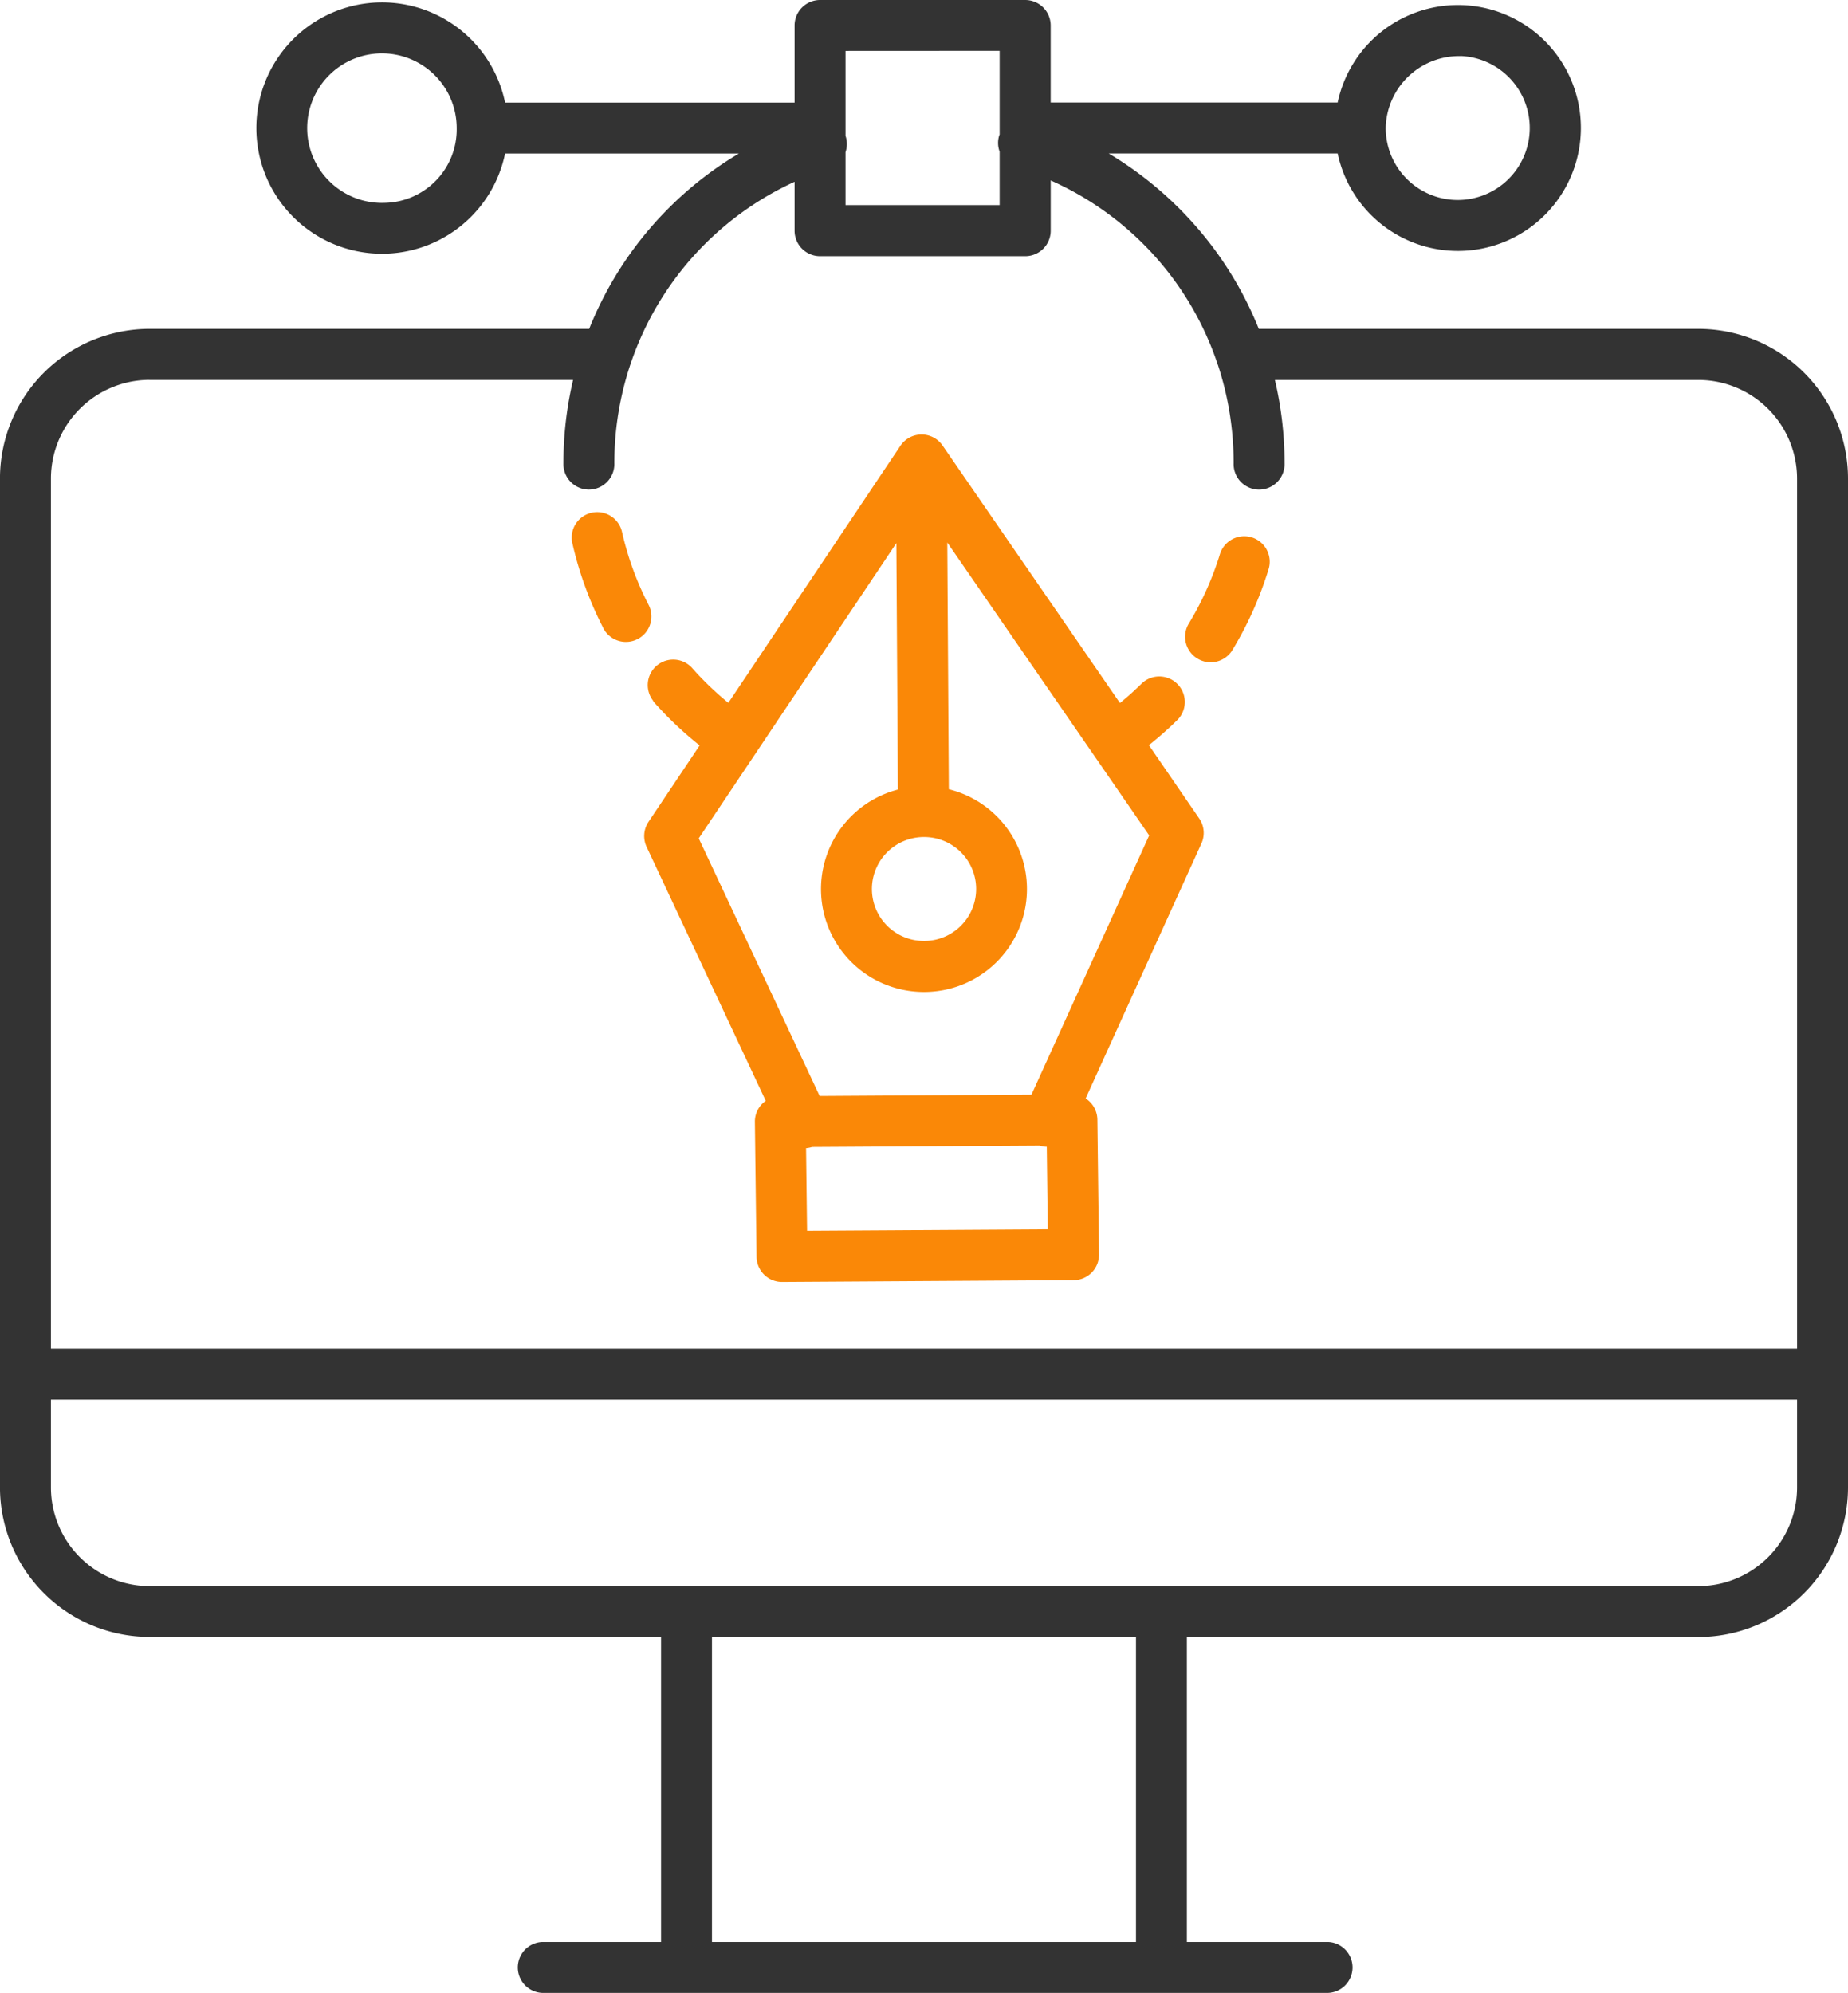 <svg xmlns="http://www.w3.org/2000/svg" width="66" height="71.171" viewBox="0 0 66 71.171">
  <g id="editor" transform="translate(-38.312 -21.256)">
    <path id="Path_143" data-name="Path 143" d="M98.969,33h-15.7a12.857,12.857,0,0,0-1.637-2.911,13,13,0,0,0-3.724-3.353h8.177a4.391,4.391,0,1,0,0-1.819H75.836V22.166a.91.91,0,0,0-.91-.91H67.6a.91.91,0,0,0-.91.91V24.92H56.351a4.488,4.488,0,1,0,0,1.819H64.7A12.815,12.815,0,0,0,59.354,33h-15.7a5.349,5.349,0,0,0-5.343,5.343v36.03a5.349,5.349,0,0,0,5.343,5.343H61.921V90.608H57.685a.91.91,0,0,0,0,1.819H85.736a.91.91,0,0,0,0-1.819H80.7V79.719H98.969a5.349,5.349,0,0,0,5.343-5.343V38.346A5.349,5.349,0,0,0,98.969,33Zm-8.5-9.744a2.572,2.572,0,1,1-2.668,2.57A2.623,2.623,0,0,1,90.473,23.259Zm-16.456-.184v2.982c0,.013-.01.026-.015.039a.9.9,0,0,0,.015.58v1.906H68.509V26.691a.906.906,0,0,0,.005-.569l-.005-.014V23.075ZM52.053,28.5a2.67,2.67,0,1,1,2.57-2.668A2.624,2.624,0,0,1,52.053,28.5Zm-8.4,6.324H58.779a12.986,12.986,0,0,0-.345,2.975.91.91,0,1,0,1.819,0,11.115,11.115,0,0,1,.573-3.53.874.874,0,0,0,.035-.1,11.007,11.007,0,0,1,5.829-6.421v1.747a.91.91,0,0,0,.91.91h7.327a.91.91,0,0,0,.91-.91V27.7a10.981,10.981,0,0,1,5.919,6.438.918.918,0,0,0,.053.15A11.146,11.146,0,0,1,82.37,37.8a.91.91,0,1,0,1.819,0,12.954,12.954,0,0,0-.345-2.975H98.969a3.528,3.528,0,0,1,3.524,3.524V69.418H40.131V38.346a3.528,3.528,0,0,1,3.524-3.524ZM78.883,90.608H63.739V79.719H78.883ZM98.968,77.9H43.655a3.528,3.528,0,0,1-3.524-3.524V71.238h62.362v3.138A3.528,3.528,0,0,1,98.969,77.9Z" transform="translate(0)" fill="#333"/>
    <path id="Path_144" data-name="Path 144" d="M190.392,133.128a12.957,12.957,0,0,0,1.663,1.582l-1.827,2.73a.91.91,0,0,0-.067.892l4.255,9.07a.9.9,0,0,0-.388.756l.059,4.811a.91.91,0,0,0,.91.9H195l10.419-.065a.91.91,0,0,0,.9-.921l-.059-4.811a.908.908,0,0,0-.419-.754l4.135-9.108a.909.909,0,0,0-.079-.892L208.1,134.7a12.92,12.92,0,0,0,1.01-.892.91.91,0,1,0-1.277-1.3c-.244.241-.5.47-.767.687l-6.338-9.2a.91.91,0,0,0-1.5.01l-6.148,9.184a11.135,11.135,0,0,1-1.312-1.265.91.91,0,0,0-1.366,1.2Zm5.5,18.914-.036-2.951a.907.907,0,0,0,.215-.042L204.2,149a.9.9,0,0,0,.253.042l.036,2.948Zm8.015-4.861-7.566.048-4.318-9.2,7.058-10.544.055,8.8a3.674,3.674,0,0,0,.932,7.229h.023a3.674,3.674,0,0,0,.864-7.24l-.055-8.81,5.2,7.543,2.01,2.916Zm-3.85-9.2h.012a1.855,1.855,0,1,1,.012,3.711h-.012a1.855,1.855,0,1,1-.012-3.711Z" transform="translate(-128.756 -86.833)" fill="#fa8807"/>
    <path id="Path_145" data-name="Path 145" d="M174.118,146.018a.91.91,0,1,0,1.619-.829,11,11,0,0,1-.934-2.574.909.909,0,1,0-1.774.4,12.813,12.813,0,0,0,1.089,3Z" transform="translate(-114.276 -102.361)" fill="#fa8807"/>
    <path id="Path_146" data-name="Path 146" d="M317.977,151.81a.909.909,0,0,0,1.249-.305,12.829,12.829,0,0,0,1.3-2.913.91.91,0,0,0-1.74-.531,11,11,0,0,1-1.119,2.5A.91.91,0,0,0,317.977,151.81Z" transform="translate(-236.899 -107.035)" fill="#fa8807"/>
  </g>
</svg>
